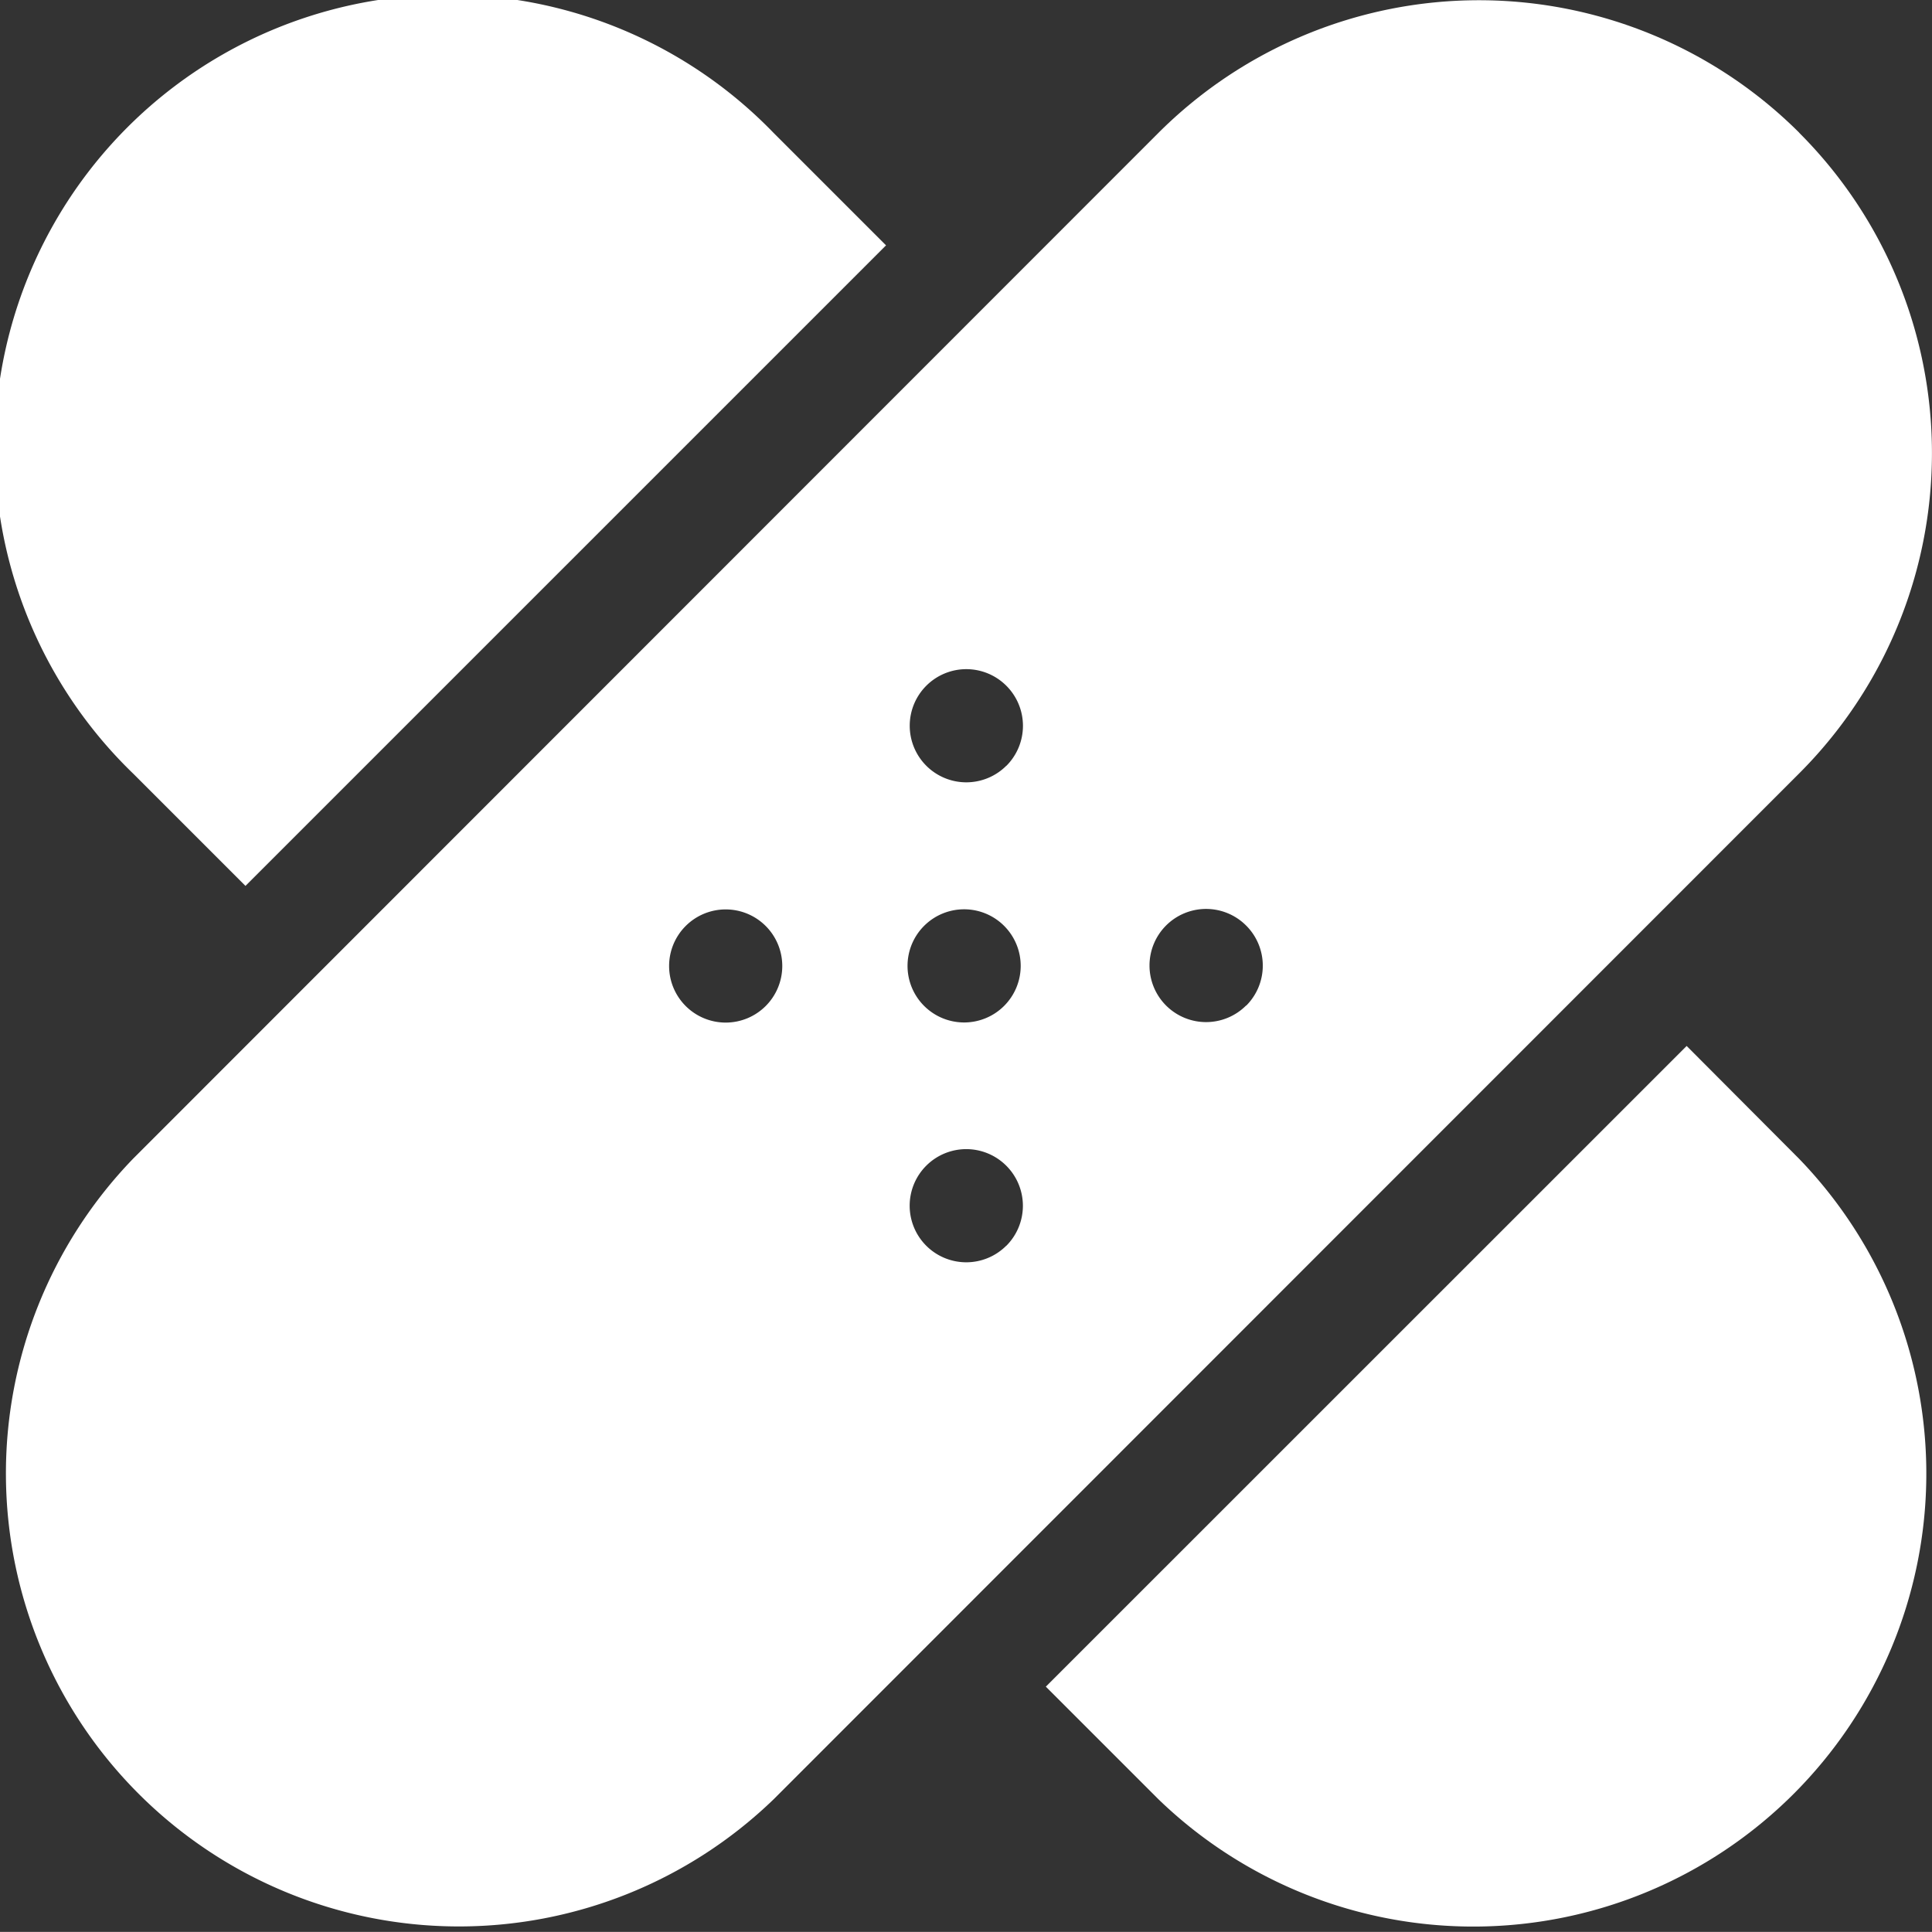 <svg xmlns="http://www.w3.org/2000/svg" width="15.946" height="15.945" viewBox="0 0 15.946 15.945">
  <rect x="0" y="0" width="15.946" height="15.945" fill="#333333" stroke="none"/>
  <g id="patch" transform="translate(0 -0.018)">
    <path id="Path_159" data-name="Path 159" d="M2.113,7.33,7.4,2.043l-.929-.929A3.739,3.739,0,1,0,1.183,6.4Z" transform="translate(-0.087 0)" fill="#fff"/>
    <path id="Path_160" data-name="Path 160" d="M282.489,277.212,277.2,282.5l.929.929a3.739,3.739,0,0,0,5.287-5.287Z" transform="translate(-268.568 -268.561)" fill="#fff"/>
    <path id="Path_161" data-name="Path 161" d="M14.85,1.183a3.743,3.743,0,0,0-5.287,0L1.1,9.65a3.739,3.739,0,0,0,5.287,5.287L14.85,6.471a3.737,3.737,0,0,0,0-5.287ZM6.32,8.391a.467.467,0,1,1,0-.66A.467.467,0,0,1,6.32,8.391Zm1.985,1.979a.467.467,0,1,1,0-.661A.467.467,0,0,1,8.305,10.371ZM7.627,7.73a.467.467,0,1,1,0,.66A.467.467,0,0,1,7.627,7.73Zm.679-1.322a.467.467,0,1,1,0-.66A.467.467,0,0,1,8.306,6.409Zm1.979,1.979a.467.467,0,1,1,0-.66A.467.467,0,0,1,10.286,8.388Z" transform="translate(0 -0.07)" fill="#fff"/>
  </g>
</svg>

